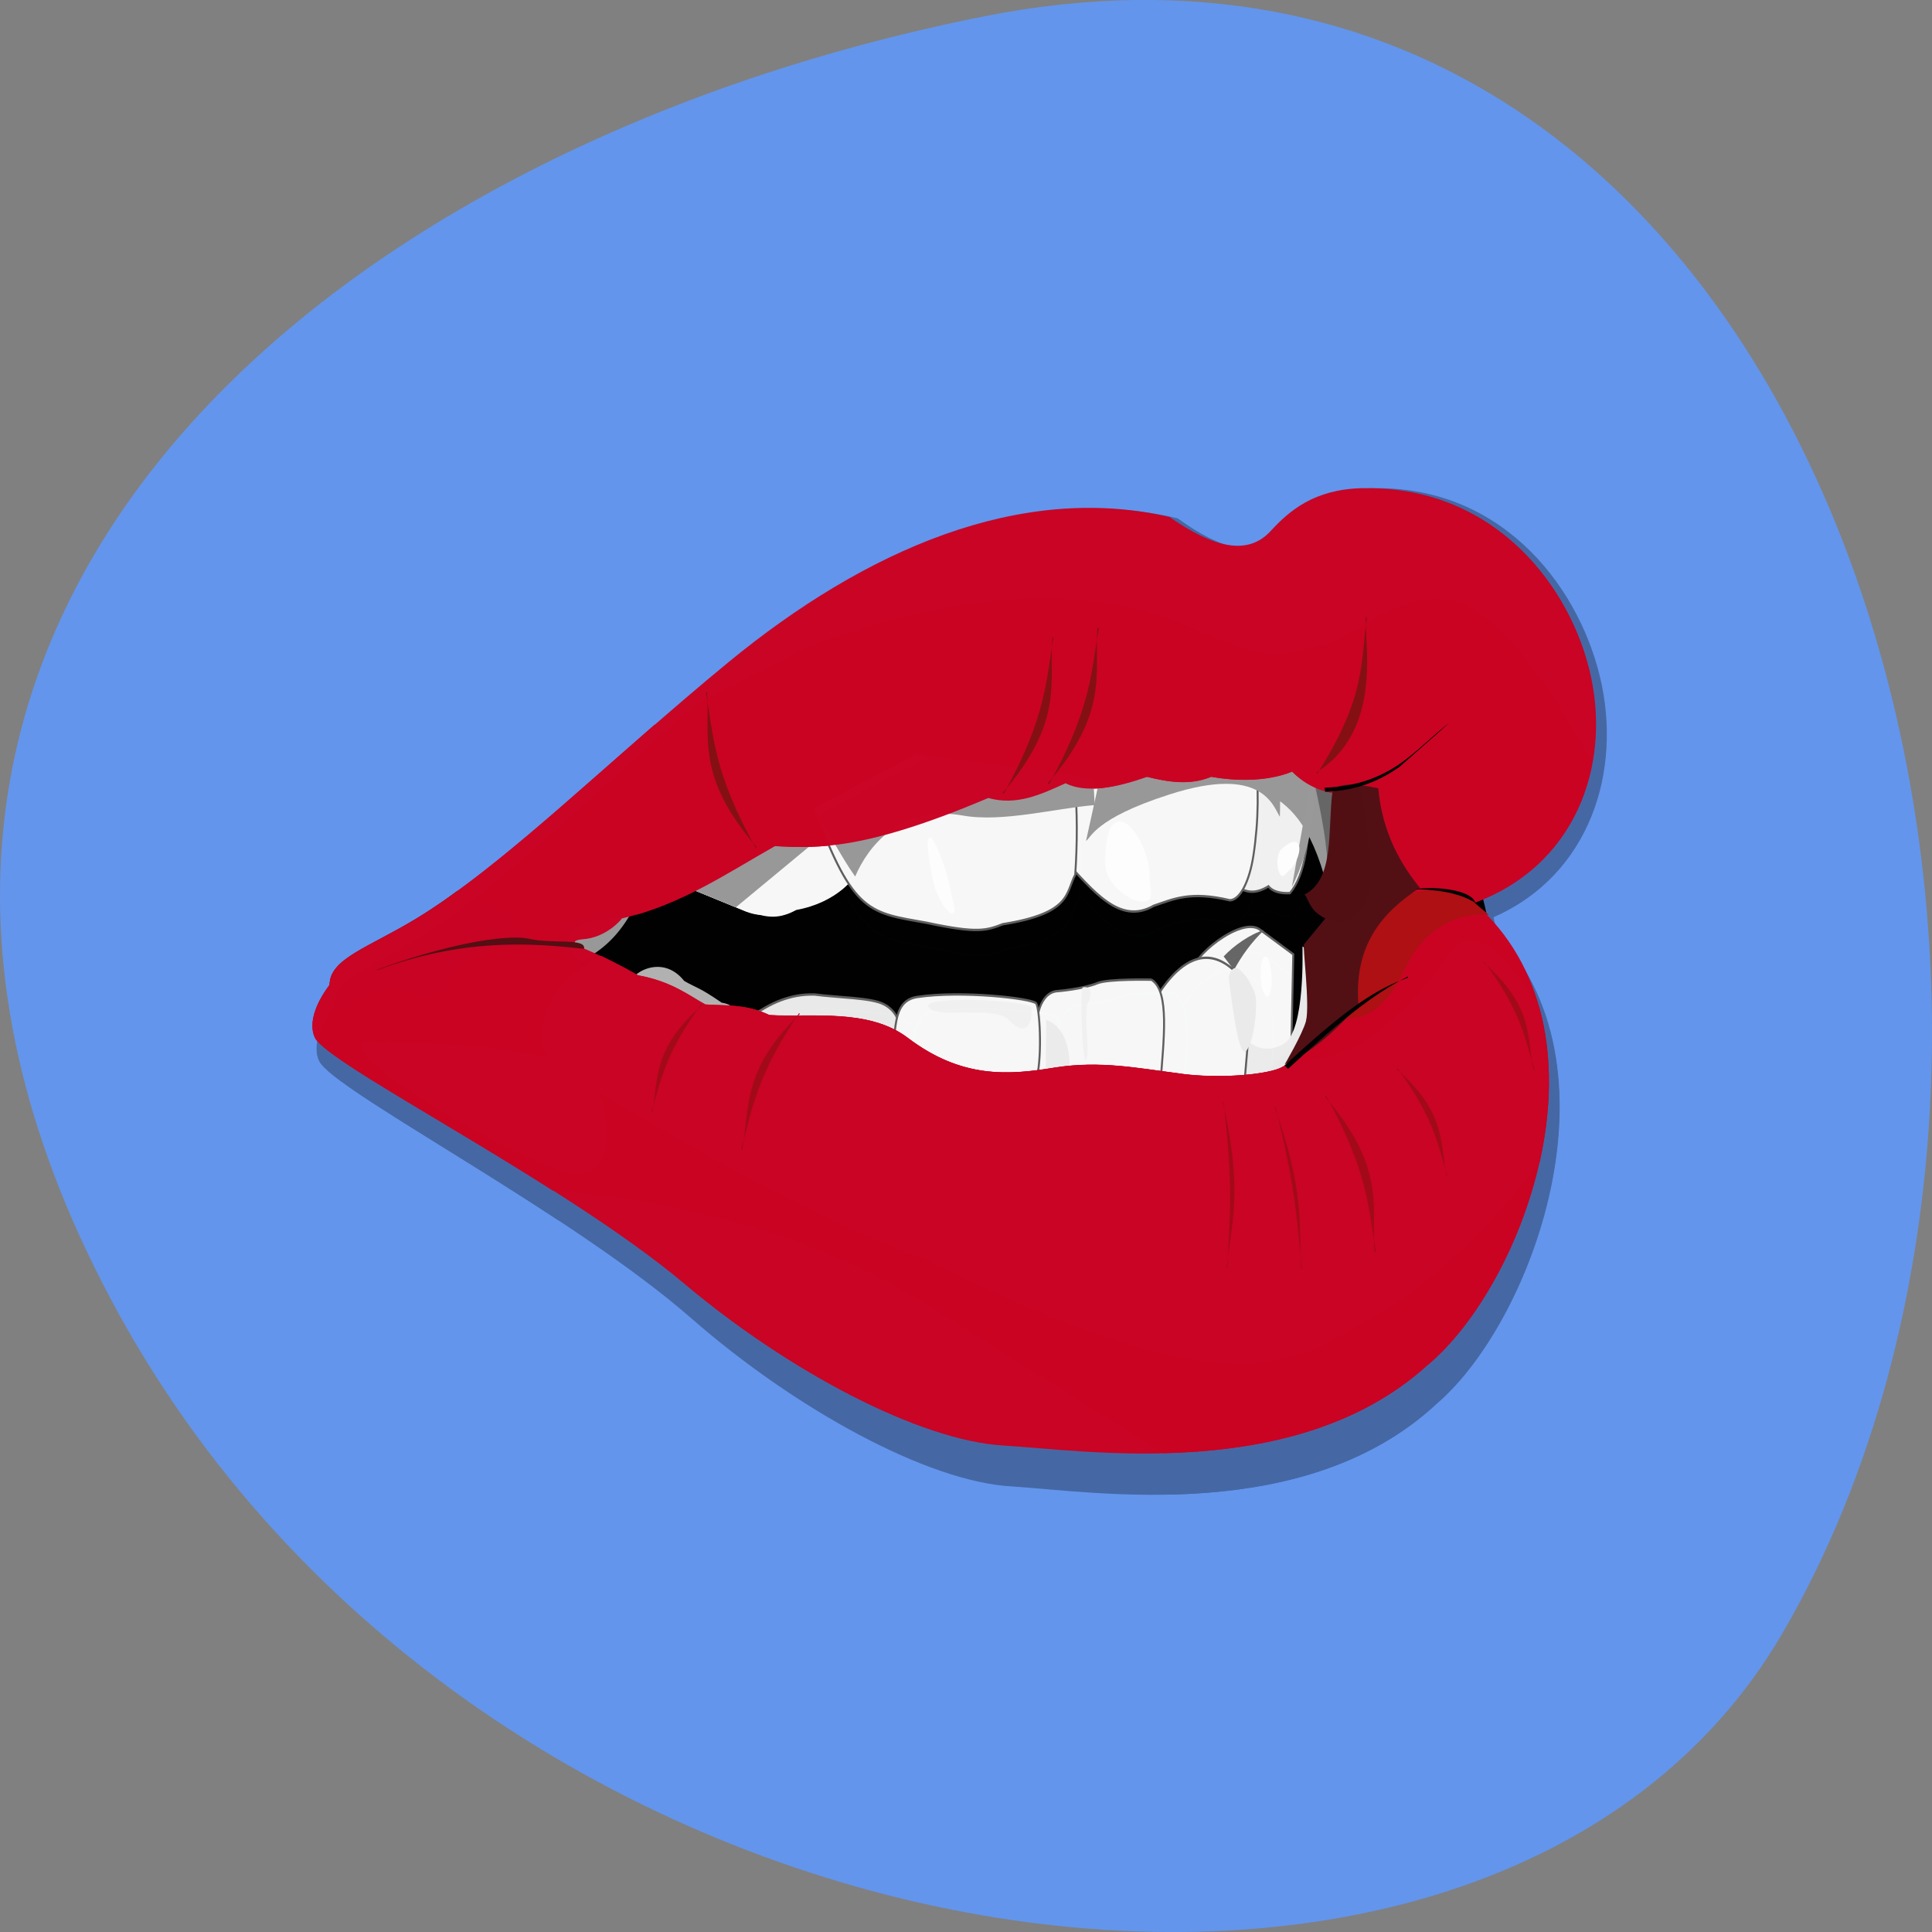 <svg xmlns="http://www.w3.org/2000/svg" xmlns:xlink="http://www.w3.org/1999/xlink" viewBox="0 0 22 22"><rect x="0" y="0" width="22" height="22" fill="#808080" stroke="none"/><defs><g id="3" clip-path="url(#2)"><path d="m 17.09 11.1 c 0 2.074 -2.453 3.762 -5.477 3.762 c -3.02 0 -5.477 -1.688 -5.477 -3.762 c 0 -2.074 2.453 -3.758 5.477 -3.758 c 3.02 0 5.477 1.684 5.477 3.758"/><path d="m 707.23 345.68 c -3.548 -7.254 35.735 -35.03 50.43 -26.12 l 25.09 15.752 l -1.521 60.31 l -34.975 25.701 l -39.03 -14.301" transform="matrix(0.015 0 0 0.019 3.03 4.802)" fill-rule="evenodd" stroke="#5f5f5f" stroke-width="1.453"/><path d="m 14.934 11 c -0.004 -0.008 0.039 1.012 -0.223 1.156 c -0.281 0.16 -0.438 -0.082 -0.438 -0.082 l -0.137 0.406 c 0.016 0.039 0.035 0.074 0.051 0.105 l 0.344 0.152 l 0.539 -0.484 l 0.023 -1.137 l -0.152 -0.117" fill-rule="evenodd" fill-opacity="0.992"/><path d="m 14.496 10.809 c -0.16 0.043 -0.352 0.184 -0.465 0.309 l 0.117 0.164 c 0.086 -0.164 0.195 -0.324 0.348 -0.473" fill-rule="evenodd"/><path d="m 218.41 146.34 c 0.604 -0.927 9.593 -18.408 20.772 -8.71 c 4 3.398 2.266 13.467 1.737 19.273 l -23.34 8.216" transform="matrix(0.052 0 0 0.063 1.928 2.566)" fill-rule="evenodd" stroke="#5f5f5f" stroke-width="0.433"/><path d="m 220 138.81 c 4.154 2.1 2.795 11.243 2.039 19.644 l -27.419 -0.124 l 0.151 -11.304 c -0.604 -0.247 0.151 -5.992 4.457 -6.05 c 0 0 5.59 -0.432 8.762 -1.544 c 2.493 -0.803 12.01 -0.618 12.01 -0.618" transform="matrix(0.052 0 0 0.063 1.928 2.566)" fill-rule="evenodd" stroke="#5f5f5f" stroke-width="0.433"/><path d="m 130.86 145.54 c 4 -2.224 8.309 -4.077 13.974 -3.953 c 5.136 0.556 12.614 0.618 15.485 1.791 c 4.834 2.039 3.852 7.413 3.928 7.475" transform="matrix(0.052 0 0 0.063 1.928 2.566)" fill-rule="evenodd" stroke="#5f5f5f" fill-opacity="0.992" stroke-width="0.433"/><path d="m 12 11.875 l -0.008 0.703 h 0.254 c 0.016 -0.055 0.027 -0.121 0.02 -0.203 c -0.012 -0.332 -0.145 -0.457 -0.266 -0.5" fill-rule="evenodd" fill-opacity="0.992"/><path d="m 161.76 153.39 c 1.662 -4.077 -0.151 -10.625 6.118 -11.366 c 9.82 -1.235 25.23 0.247 26.362 1.112 c 0.831 0.618 1.511 9.513 0.227 13.899 c -12.01 1.668 -22.06 -1.73 -32.707 -3.645" transform="matrix(0.052 0 0 0.063 1.928 2.566)" fill-rule="evenodd" stroke="#5f5f5f" stroke-width="0.433"/><path d="m 7.711 10.223 l 0.852 0.363 c 0.211 0.051 0.336 0.117 0.578 -0.016 c 0.469 -0.09 0.688 -0.391 0.715 -0.488 c -0.141 -0.246 0.234 -0.332 0.211 -0.617 c -0.984 -0.316 -1.758 0.273 -2.355 0.758" fill-rule="evenodd"/><path d="m 9.25 9.535 c -0.621 0.008 -1.09 0.324 -1.539 0.688 l 0.852 0.363 c 0.309 0.129 0.457 -0.086 0.543 -0.223 c 0.027 0.047 0.055 0.082 0.082 0.105 c 0.059 -0.133 0.133 -0.277 0.23 -0.352 c 0.121 -0.086 0.309 -0.191 0.449 -0.262 c 0.031 -0.109 0.168 -0.234 0.168 -0.234 c -0.246 -0.078 -0.578 -0.086 -0.785 -0.086" fill-rule="evenodd"/><path d="m 9.25 9.535 c -0.621 0.008 -1.09 0.324 -1.539 0.688 l 0.738 0.313 l 0.941 -0.813 l -0.008 -0.184 c -0.047 0 -0.09 -0.004 -0.133 -0.004" fill-rule="evenodd"/><path d="m 735.11 288.06 c 9.884 9.741 19.515 8.912 28.892 4.145 c 3.548 3.731 9.377 4.56 16.22 4.353 c 11.405 -11.607 15.713 -34.2 13.939 -65.91 l -25.09 -19.276 l -25.344 2.902" transform="matrix(0.015 0 0 0.019 3.03 4.802)" fill-rule="evenodd" stroke="#5f5f5f" stroke-width="1.453"/><path d="m 14.883 8.785 l -0.391 0.051 l -0.031 0.309 c 0.262 0.137 0.52 0.305 0.719 1.012 c 0.082 -0.238 0.109 -0.578 0.09 -1.01" fill-rule="evenodd"/><path d="m 15.04 8.934 c 0.078 0.367 0.156 0.73 0.176 1.078 c 0.051 -0.227 0.066 -0.516 0.051 -0.863" fill-rule="evenodd"/><path d="m 14.809 10.293 c 0.238 -0.48 0.277 -0.977 0.254 -1.473"/><path d="m 624.87 211.37 l -16.474 63.63 c 22.556 19.69 42.578 41.867 68.43 29.432 c 14.699 -4.145 27.625 -9.534 57.784 -3.316 c 8.11 -0.415 14.953 -13.06 17.741 -28.19 c 4.055 -22.18 4.308 -45.18 1.014 -64.25" transform="matrix(0.015 0 0 0.019 3.03 4.802)" fill-rule="evenodd" stroke="#5f5f5f" stroke-width="1.453"/><path d="m 14.641 8.734 l -1.98 0.051 l -0.203 0.961 c 0.051 -0.02 0.082 -0.262 0.953 -0.551 c 1.07 -0.359 1.191 0.148 1.262 0.266 c 0.012 -0.254 0 -0.504 -0.031 -0.727" fill-rule="evenodd"/><path d="m 15.676 5.559 c -0.023 0 -0.047 0 -0.07 0 c -0.539 0.016 -0.82 0.262 -1.035 0.508 c -0.266 0.297 -0.652 0.203 -1.16 -0.164 c -1.707 -0.414 -3.484 0.391 -5.04 1.723 c -1.363 1.16 -2.559 2.406 -3.582 3.051 c -0.547 0.344 -0.98 0.473 -0.984 0.785 c -0.313 0.43 -0.164 0.637 -0.148 0.652 c 0.293 0.383 2.867 1.719 4.215 2.898 c 1.184 1.035 2.688 1.859 3.645 1.914 c 0.945 0.059 3.352 0.453 4.848 -0.945 c 1.117 -0.961 2.203 -3.98 0.543 -5.496 c 1.133 -0.434 1.555 -1.598 1.332 -2.684 c -0.219 -1.066 -1.09 -2.246 -2.559 -2.242 m -0.859 3.363 c 0.223 0.23 0.453 0.27 0.688 0.285 c 0.141 0.387 0.246 0.723 0.246 1.055 c -0.004 0.41 -0.246 0.43 -0.371 0.457 c 0.477 0.199 -0.055 -0.172 -0.375 0.516 c 0.035 0.629 -0.035 1.125 -0.375 1.23 c -0.25 0.078 -0.762 0.098 -1.133 0.039 c -0.441 -0.059 -0.875 -0.152 -1.398 -0.063 c -0.523 0.09 -1.063 0.129 -1.68 -0.355 c -0.449 -0.352 -1.105 -0.242 -1.582 -0.27 c -0.277 -0.141 -0.555 -0.113 -0.738 -0.125 c -0.191 -0.109 -0.383 -0.273 -0.766 -0.352 c -0.223 -0.125 -0.453 -0.25 -0.711 -0.355 c -0.012 -0.027 -0.035 -0.059 0.074 -0.07 c 0.281 -0.016 0.457 -0.246 0.457 -0.246 c 0.668 -0.164 1.187 -0.535 1.742 -0.859 c 0.512 0.027 1.047 0.043 2.449 -0.57 c 0.32 0.094 0.602 -0.039 0.879 -0.176 c 0.238 0.121 0.57 0.051 0.934 -0.078 c 0.25 0.066 0.496 0.102 0.734 0 c 0.598 0.109 0.926 -0.066 0.926 -0.063" fill-rule="evenodd"/><path d="m 103.44 138.93 c -0.982 -1.544 7.1 -6.363 12.765 -0.556 c 2.568 1.174 3.324 1.174 8.158 3.892 c 2.795 0.371 3.777 1.977 5.212 3.212 l -9.668 3.336" transform="matrix(0.052 0 0 0.063 1.928 2.566)" fill-rule="evenodd" stroke="#000" stroke-width="1.641"/><path d="m 5.262 10.344 c -0.16 0.121 -0.32 0.234 -0.477 0.332 c -0.547 0.344 -0.98 0.473 -0.984 0.781 c -0.066 0.094 -0.113 0.176 -0.141 0.25 l 0.18 0.109 c 0.543 -0.52 0.824 -0.25 1.188 -0.223 c 0.227 -0.293 0.395 -0.621 1.074 -0.66 c -0.207 -0.316 -0.496 -0.5 -0.84 -0.59" fill-rule="evenodd"/><path d="m 419.33 242.67 c 29.399 67.57 42.32 66.32 85.41 72.75 c 38.523 6.84 45.37 4.56 57.28 0.622 c 52.21 -6.632 47.647 -19.483 55.25 -31.09 c 1.521 -18.861 1.774 -39.588 -0.507 -62.18 l -121.14 -13.887" transform="matrix(0.015 0 0 0.019 3.03 4.802)" fill-rule="evenodd" stroke="#5f5f5f" stroke-width="1.453"/><path d="m 10.668 8.738 l -1.297 0.715 c 0.168 0.227 0.273 0.473 0.445 0.715 c 0.141 -0.344 0.508 -0.855 1.227 -0.723 c 0.445 0.086 1.07 -0.086 1.496 -0.125 l 0.016 0.008 c -0.004 -0.109 -0.008 -0.219 -0.02 -0.328" fill-rule="evenodd"/><path d="m 92.57 136.15 c 4.154 -1.977 8.233 -4.139 12.01 -9.76 c -6.949 0.309 -22.13 1.297 -12.01 9.76" transform="matrix(0.052 0 0 0.063 1.928 2.566)" fill-rule="evenodd" stroke="#000" stroke-linejoin="round" stroke-linecap="round" stroke-width="1.094"/><path d="m 11.91 6.871 c -0.68 0.008 -1.543 0.152 -2.617 0.566 l -1.777 0.938 c -1.016 0.918 -1.926 1.793 -2.73 2.301 c -0.547 0.34 -0.98 0.473 -0.984 0.781 c -0.313 0.434 -0.164 0.637 -0.148 0.656 c 0.199 0.262 1.484 0.98 2.707 1.785 c 1.621 0.141 3.07 0.57 4.363 1.414 l 2.617 1.707 c 1.01 -0.027 2.16 -0.238 3.02 -1.039 c 1.117 -0.961 2.203 -3.98 0.539 -5.496 c 0.785 -0.301 1.227 -0.945 1.355 -1.668 c -0.66 -1.227 -1.156 -1.785 -1.547 -1.91 c -0.672 -0.172 -1.168 0.43 -1.492 0.508 c -0.336 0.078 -0.641 0.215 -1.137 -0.027 c -0.148 0.02 -0.781 -0.535 -2.168 -0.516 m 2.906 2.051 c 0.219 0.23 0.453 0.27 0.688 0.285 c 0.141 0.387 0.246 0.723 0.246 1.055 c -0.004 0.406 -0.246 0.43 -0.371 0.457 c 0 0.426 -0.039 0.188 -0.375 0.516 c 0.031 0.629 -0.035 1.125 -0.375 1.23 c -0.25 0.078 -0.762 0.098 -1.133 0.039 c -0.441 -0.059 -0.875 -0.152 -1.398 -0.063 c -0.527 0.09 -1.063 0.129 -1.68 -0.355 c -0.449 -0.352 -1.109 -0.242 -1.582 -0.27 c -0.277 -0.141 -0.555 -0.113 -0.738 -0.125 c -0.191 -0.109 -0.383 -0.273 -0.766 -0.352 c -0.223 -0.125 -0.453 -0.25 -0.715 -0.355 c -0.008 -0.027 -0.031 -0.059 0.078 -0.07 c 0.281 -0.016 0.457 -0.246 0.457 -0.246 c 0.668 -0.164 1.187 -0.535 1.742 -0.859 c 0.512 0.027 1.047 0.043 2.449 -0.57 c 0.32 0.094 0.598 -0.039 0.879 -0.18 c 0.238 0.125 0.57 0.055 0.934 -0.074 c 0.25 0.066 0.496 0.102 0.734 0 c 0.598 0.109 0.926 -0.066 0.926 -0.063" fill-rule="evenodd" fill-opacity="0.992"/><path d="m 16.852 10.93 c -0.18 0 -0.277 0.242 -0.539 0.559 c -0.648 0.793 -1.176 0.898 -1.488 0.844 c -0.051 0.063 -0.117 0.109 -0.195 0.133 c -0.25 0.078 -0.762 0.098 -1.133 0.039 c -0.441 -0.059 -0.875 -0.152 -1.398 -0.063 c -0.527 0.09 -1.063 0.129 -1.68 -0.355 c -0.449 -0.352 -1.109 -0.242 -1.582 -0.27 c -0.277 -0.141 -0.555 -0.113 -0.738 -0.125 c -0.191 -0.109 -0.383 -0.273 -0.766 -0.352 c -0.137 -0.078 -0.273 -0.152 -0.422 -0.223 c -0.637 0.277 -0.918 1.07 -0.453 1.359 c 1.395 0.867 2.789 1.719 4.184 2.254 c 3.625 1.891 4.262 1.168 5.113 0.656 c 0.68 -0.406 1.309 -1.023 1.891 -1.824 c 0.137 -0.613 0.156 -1.254 0 -1.84 c -0.266 -0.438 -0.531 -0.789 -0.793 -0.793" fill-rule="evenodd"/><path d="m 14.977 11.867 c 0.344 -0.074 0.754 0.23 1.121 -0.582 c 0.344 -0.762 0.969 -0.656 0.969 -0.656 l -0.18 -0.16 c -0.941 -0.52 -1.438 0.578 -1.91 1.398" fill-rule="evenodd"/><path d="m 15.195 10.672 l -0.242 0.305 c -0.016 0.016 0.07 0.723 0.023 0.914 c -0.039 0.148 -0.242 0.512 -0.242 0.512 c 0.313 -0.137 0.605 -0.434 0.844 -0.699 c -0.055 -0.719 0.27 -1.105 0.699 -1.398 c -0.289 -0.367 -0.438 -0.762 -0.473 -1.18 c -0.207 -0.047 -0.391 -0.07 -0.5 0" fill-rule="evenodd"/><path d="m 14.953 10.387 c 0.027 0 0.047 0.125 0.133 0.207 c 0.262 0.242 0.547 0.051 0.602 -0.199 c 0.051 -0.25 -0.039 -1.289 -0.141 -1.316 c -0.102 -0.023 -0.27 0.09 -0.27 0.09 c -0.055 0.461 0.027 1.039 -0.324 1.219" fill-rule="evenodd" fill-opacity="0.992"/><path d="m 4.188 12.137 c 0 0 2.465 -0.051 2.672 0.531 c 0.207 0.582 0.125 0.996 -0.188 1.039 c -0.414 0.055 -2.82 -1.426 -2.484 -1.57" fill-rule="evenodd"/><path d="m 10.668 11.742 c -0.215 -0.168 1.121 -0.109 1.164 -0.016 c 0 0 0.023 0.227 -0.094 0.246 c -0.078 0.016 -0.184 -0.117 -0.184 -0.117 c -0.207 -0.137 -0.75 -0.008 -0.887 -0.113" fill-rule="evenodd"/><path d="m 12.465 12.328 c -0.051 0.164 -0.078 -0.805 -0.047 -0.836 c 0 0 0.078 -0.031 0.09 0.055 c 0.008 0.051 -0.035 0.137 -0.035 0.137 c -0.039 0.156 0.023 0.543 -0.008 0.645" fill-rule="evenodd"/><path d="m 14.09 11.363 c 0 0 0.098 0.965 0.191 0.887 c 0.094 -0.082 0.152 -0.574 0.102 -0.707 c -0.051 -0.137 -0.227 -0.449 -0.293 -0.18" fill-rule="evenodd"/><path d="m 14.582 11.359 c 0.004 0.129 -0.02 0.234 -0.055 0.234 c -0.035 0 -0.066 -0.105 -0.07 -0.234 c -0.008 -0.133 0.016 -0.238 0.051 -0.238 c 0.035 0 0.066 0.105 0.074 0.238"/><path d="m 6.09 10.91 c -0.285 -0.066 -1.016 0.086 -1.746 0.367 v 0.008 c 0.977 -0.379 1.742 -0.328 2.371 -0.258 c 0.023 -0.129 -0.336 -0.055 -0.625 -0.117" fill-rule="evenodd" fill-opacity="0.992"/><path d="m 16.14 11.355 c -0.41 0.215 -0.77 0.523 -1.371 1.094 l -0.039 -0.039 c 0.602 -0.57 0.965 -0.883 1.41 -1.043" fill-rule="evenodd"/><path d="m 16.617 8.34 c -0.203 0.16 -0.371 0.352 -0.586 0.5 c -0.211 0.148 -0.469 0.266 -0.848 0.277 l 0.008 0.047 c 0.383 -0.012 0.637 -0.145 0.852 -0.297" fill-rule="evenodd"/><path d="m 15.199 12.777 l -0.012 0.008 c 0.707 0.852 0.531 1.316 0.566 1.844 h 0.016 c -0.086 -0.516 -0.086 -0.949 -0.57 -1.852" fill-rule="evenodd"/><path d="m 14.02 12.844 l -0.008 0.004 c 0.246 1.07 0.098 1.449 0.051 1.969 l 0.008 0.004 c 0.02 -0.527 0.078 -0.938 -0.051 -1.977" fill-rule="evenodd"/><path d="m 14.621 12.902 l -0.004 0.008 c 0.344 0.992 0.273 1.398 0.301 1.918 h 0.008 c -0.051 -0.52 -0.063 -0.938 -0.305 -1.926" fill-rule="evenodd"/><path d="m 16.02 12.449 l -0.008 0.012 c 0.574 0.52 0.496 0.887 0.57 1.27 l 0.008 -0.004 c -0.109 -0.367 -0.148 -0.684 -0.57 -1.277" fill-rule="evenodd"/><path d="m 17.02 11.184 l -0.008 0.012 c 0.574 0.52 0.492 0.887 0.566 1.27 l 0.012 -0.004 c -0.109 -0.367 -0.148 -0.684 -0.57 -1.277" fill-rule="evenodd"/><path d="m 8.05 11.691 l 0.012 0.008 c -0.578 0.523 -0.496 0.887 -0.57 1.27 l -0.012 -0.004 c 0.113 -0.363 0.152 -0.684 0.57 -1.273" fill-rule="evenodd"/><path d="m 9.168 11.793 l 0.012 0.012 c -0.668 0.66 -0.574 1.121 -0.66 1.609 l -0.012 -0.008 c 0.125 -0.461 0.172 -0.863 0.66 -1.613" fill-rule="evenodd"/><path d="m 15.11 8.945 l -0.012 -0.008 c 0.773 -0.504 0.547 -1.559 0.566 -1.844 h 0.016 c -0.078 0.516 0.004 0.922 -0.57 1.852" fill-rule="evenodd"/><path d="m 11.516 9.188 l -0.016 -0.012 c 0.711 -0.848 0.535 -1.313 0.57 -1.844 l 0.016 0.004 c -0.09 0.516 -0.09 0.949 -0.57 1.852" fill-rule="evenodd"/><path d="m 12.03 9.07 l -0.012 -0.012 c 0.707 -0.852 0.531 -1.313 0.566 -1.844 l 0.016 0.004 c -0.086 0.516 -0.086 0.949 -0.57 1.852" fill-rule="evenodd"/><path d="m 8.676 9.832 l 0.012 -0.008 c -0.707 -0.852 -0.531 -1.316 -0.566 -1.848 l -0.016 0.004 c 0.09 0.516 0.09 0.949 0.57 1.852" fill-rule="evenodd"/><path d="m 13.184 10.133 c 0 0.223 0.07 0.34 -0.082 0.34 c -0.152 0 -0.422 -0.223 -0.422 -0.445 c 0 -0.223 0.02 -0.512 0.172 -0.512 c 0.148 0 0.332 0.395 0.332 0.617"/><path d="m 10.891 10.273 c 0.043 0.219 0.09 0.324 0.039 0.34 c -0.047 0.016 -0.18 -0.176 -0.223 -0.395 c -0.043 -0.215 -0.09 -0.496 -0.043 -0.512 c 0.051 -0.012 0.188 0.352 0.227 0.566"/><path d="m 14.793 10.09 c -0.063 0.059 -0.078 0.117 -0.117 0.051 c -0.039 -0.066 -0.043 -0.238 0.02 -0.297 c 0.066 -0.055 0.152 -0.121 0.191 -0.055 c 0.039 0.066 -0.027 0.246 -0.094 0.301"/><path d="m 16.242 10.316 v 0.008 c 0.34 0.012 0.52 0.066 0.672 0.16 c -0.047 -0.156 -0.438 -0.199 -0.672 -0.168" fill-rule="evenodd"/></g><g id="6" clip-path="url(#5)"><path d="m 16.973 10.875 c 0 1.988 -2.441 3.605 -5.449 3.605 c -3.01 0 -5.449 -1.617 -5.449 -3.605 c 0 -1.992 2.441 -3.605 5.449 -3.605 c 3.01 0 5.449 1.613 5.449 3.605"/><path d="m 707.15 345.8 c -3.565 -7.349 35.908 -35.23 50.42 -26.15 l 25.21 15.563 l -1.528 60.31 l -35.14 25.722 l -38.964 -14.266" transform="matrix(0.015 0 0 0.018 2.985 4.833)" fill="#f9f9f9" fill-rule="evenodd" stroke="#5f5f5f" stroke-width="1.487"/><path d="m 14.832 10.777 c -0.004 -0.004 0.039 0.973 -0.219 1.113 c -0.281 0.152 -0.438 -0.078 -0.438 -0.078 l -0.137 0.387 c 0.016 0.039 0.035 0.07 0.051 0.102 l 0.34 0.145 l 0.539 -0.465 l 0.023 -1.09 l -0.152 -0.109" fill="#ececec" fill-rule="evenodd" fill-opacity="0.992"/><path d="m 14.395 10.59 c -0.16 0.047 -0.348 0.18 -0.461 0.301 l 0.117 0.156 c 0.086 -0.16 0.195 -0.313 0.344 -0.457" fill="#666" fill-rule="evenodd"/><path d="m 218.47 146.34 c 0.531 -0.902 9.488 -18.425 20.721 -8.697 c 3.947 3.414 2.277 13.464 1.746 19.262 l -23.377 8.246" transform="matrix(0.051 0 0 0.061 1.889 2.689)" fill="#f9f9f9" fill-rule="evenodd" stroke="#5f5f5f" stroke-width="0.443"/><path d="m 220.06 138.8 c 4.099 2.126 2.732 11.209 1.973 19.649 l -27.476 -0.129 l 0.152 -11.274 c -0.531 -0.258 0.228 -5.991 4.478 -6.12 c 0 0 5.617 -0.387 8.804 -1.482 c 2.429 -0.837 12.07 -0.644 12.07 -0.644" transform="matrix(0.051 0 0 0.061 1.889 2.689)" fill="#f9f9f9" fill-rule="evenodd" stroke="#5f5f5f" stroke-width="0.443"/><path d="m 130.88 145.56 c 3.947 -2.255 8.273 -4.123 13.966 -3.994 c 5.161 0.58 12.599 0.58 15.408 1.804 c 4.858 1.997 3.947 7.409 3.947 7.473" transform="matrix(0.051 0 0 0.061 1.889 2.689)" fill="#ececec" fill-rule="evenodd" stroke="#5f5f5f" fill-opacity="0.992" stroke-width="0.443"/><path d="m 11.914 11.613 l -0.008 0.676 h 0.25 c 0.02 -0.051 0.027 -0.113 0.023 -0.195 c -0.016 -0.316 -0.148 -0.438 -0.266 -0.48" fill="#ececec" fill-rule="evenodd" fill-opacity="0.992"/><path d="m 161.77 153.42 c 1.67 -4.123 -0.152 -10.694 6.072 -11.403 c 9.867 -1.224 25.27 0.258 26.413 1.16 c 0.835 0.58 1.442 9.47 0.228 13.851 c -11.992 1.675 -22.09 -1.739 -32.713 -3.608" transform="matrix(0.051 0 0 0.061 1.889 2.689)" fill="#f9f9f9" fill-rule="evenodd" stroke="#5f5f5f" stroke-width="0.443"/><path d="m 7.645 10.03 l 0.848 0.348 c 0.207 0.051 0.336 0.113 0.574 -0.016 c 0.469 -0.086 0.684 -0.375 0.715 -0.469 c -0.141 -0.234 0.23 -0.316 0.207 -0.59 c -0.98 -0.301 -1.75 0.262 -2.344 0.727" fill="#f9f9f9" fill-rule="evenodd"/><path d="m 9.176 9.375 c -0.617 0.004 -1.086 0.309 -1.531 0.656 l 0.848 0.348 c 0.309 0.125 0.453 -0.082 0.539 -0.215 c 0.027 0.047 0.055 0.082 0.086 0.105 c 0.055 -0.129 0.129 -0.27 0.227 -0.34 c 0.121 -0.082 0.309 -0.184 0.445 -0.25 c 0.035 -0.105 0.168 -0.227 0.168 -0.227 c -0.242 -0.074 -0.574 -0.082 -0.781 -0.078" fill="#f9f9f9" fill-rule="evenodd"/><path d="m 9.176 9.375 c -0.617 0.004 -1.086 0.309 -1.531 0.656 l 0.734 0.301 l 0.938 -0.777 l -0.012 -0.176 c -0.043 -0.004 -0.086 -0.008 -0.129 -0.004" fill="#999" fill-rule="evenodd"/><path d="m 735.17 288.09 c 9.932 9.727 19.609 8.862 28.777 4.107 c 3.565 3.675 9.677 4.539 16.298 4.323 c 11.46 -11.456 15.789 -34.15 14.01 -65.926 l -25.21 -19.237 l -25.466 2.81" transform="matrix(0.015 0 0 0.018 2.985 4.833)" fill="#f2f2f2" fill-rule="evenodd" stroke="#5f5f5f" stroke-width="1.487"/><path d="m 14.781 8.652 l -0.391 0.051 l -0.027 0.293 c 0.258 0.133 0.516 0.297 0.715 0.973 c 0.082 -0.23 0.109 -0.559 0.09 -0.969" fill="#999" fill-rule="evenodd"/><path d="m 14.941 8.793 c 0.078 0.352 0.156 0.703 0.176 1.035 c 0.051 -0.215 0.066 -0.492 0.051 -0.828" fill="#666" fill-rule="evenodd"/><path d="m 14.711 10.1 c 0.234 -0.461 0.273 -0.934 0.25 -1.414" fill="#9a9a9a"/><path d="m 624.9 211.35 l -16.553 63.55 c 22.41 19.886 42.529 42.15 68.5 29.613 c 14.771 -4.107 27.504 -9.511 57.809 -3.458 c 8.149 -0.216 15.03 -12.969 17.826 -28.1 c 4.075 -22.05 4.329 -45.18 1.019 -64.2" transform="matrix(0.015 0 0 0.018 2.985 4.833)" fill="#f9f9f9" fill-rule="evenodd" stroke="#5f5f5f" stroke-width="1.487"/><path d="m 14.543 8.605 l -1.973 0.047 l -0.203 0.922 c 0.051 -0.02 0.082 -0.25 0.949 -0.527 c 1.066 -0.344 1.184 0.141 1.258 0.254 c 0.008 -0.246 0 -0.484 -0.031 -0.695" fill="#999" fill-rule="evenodd"/><path d="m 15.57 5.559 c -0.023 0 -0.047 0 -0.07 0 c -0.535 0.016 -0.816 0.254 -1.031 0.488 c -0.262 0.285 -0.648 0.191 -1.152 -0.16 c -1.699 -0.395 -3.465 0.375 -5.02 1.652 c -1.355 1.113 -2.547 2.309 -3.563 2.926 c -0.543 0.328 -0.98 0.457 -0.98 0.75 c -0.309 0.414 -0.164 0.613 -0.148 0.629 c 0.289 0.367 2.852 1.648 4.195 2.781 c 1.18 0.992 2.672 1.781 3.629 1.836 c 0.938 0.055 3.332 0.434 4.82 -0.91 c 1.113 -0.918 2.191 -3.816 0.539 -5.27 c 1.133 -0.414 1.551 -1.531 1.328 -2.574 c -0.219 -1.023 -1.086 -2.152 -2.547 -2.148 m -0.855 3.227 c 0.219 0.219 0.453 0.258 0.688 0.27 c 0.137 0.375 0.242 0.695 0.242 1.016 c -0.004 0.391 -0.246 0.41 -0.371 0.438 c 0.477 0.188 -0.051 -0.168 -0.371 0.492 c 0.031 0.605 -0.035 1.078 -0.375 1.18 c -0.246 0.074 -0.754 0.098 -1.125 0.039 c -0.441 -0.055 -0.871 -0.145 -1.391 -0.063 c -0.523 0.086 -1.059 0.129 -1.676 -0.34 c -0.441 -0.336 -1.098 -0.23 -1.574 -0.258 c -0.273 -0.133 -0.547 -0.105 -0.73 -0.121 c -0.191 -0.105 -0.383 -0.262 -0.766 -0.332 c -0.223 -0.125 -0.449 -0.242 -0.707 -0.344 c -0.012 -0.027 -0.035 -0.055 0.074 -0.066 c 0.281 -0.016 0.457 -0.238 0.453 -0.238 c 0.668 -0.156 1.188 -0.512 1.738 -0.824 c 0.508 0.027 1.039 0.043 2.434 -0.547 c 0.32 0.09 0.598 -0.039 0.879 -0.168 c 0.234 0.117 0.566 0.051 0.926 -0.074 c 0.25 0.063 0.496 0.098 0.73 0 c 0.598 0.105 0.922 -0.063 0.922 -0.059" fill="#ca0322" fill-rule="evenodd"/><path d="m 103.41 138.93 c -0.911 -1.546 7.135 -6.378 12.827 -0.58 c 2.581 1.224 3.34 1.16 8.121 3.93 c 2.808 0.387 3.795 1.933 5.237 3.221 l -9.639 3.286" transform="matrix(0.051 0 0 0.061 1.889 2.689)" fill="#b2b2b2" fill-rule="evenodd" stroke="#000" stroke-width="1.68"/><path d="m 5.207 10.145 c -0.16 0.121 -0.32 0.227 -0.473 0.32 c -0.543 0.328 -0.98 0.453 -0.98 0.75 c -0.066 0.09 -0.113 0.172 -0.141 0.238 l 0.18 0.109 c 0.539 -0.504 0.82 -0.242 1.18 -0.215 c 0.227 -0.281 0.395 -0.598 1.07 -0.637 c -0.207 -0.301 -0.492 -0.48 -0.836 -0.566" fill="#591211" fill-rule="evenodd"/><path d="m 419.13 242.69 c 29.541 67.44 42.529 66.14 85.57 72.63 c 38.709 6.917 45.33 4.755 57.55 0.865 c 52.21 -6.917 47.622 -19.67 55.01 -31.342 c 1.528 -18.805 1.783 -39.556 -0.509 -62.04 l -120.97 -13.834" transform="matrix(0.015 0 0 0.018 2.985 4.833)" fill="#f9f9f9" fill-rule="evenodd" stroke="#5f5f5f" stroke-width="1.487"/><path d="m 10.59 8.609 l -1.293 0.684 c 0.168 0.215 0.273 0.453 0.441 0.688 c 0.141 -0.332 0.508 -0.82 1.223 -0.695 c 0.445 0.082 1.063 -0.082 1.488 -0.117 l 0.016 0.004 c -0.004 -0.102 -0.008 -0.207 -0.02 -0.313" fill="#999" fill-rule="evenodd"/><path d="m 92.55 136.16 c 4.175 -1.997 8.197 -4.123 11.992 -9.792 c -6.907 0.387 -22.09 1.288 -11.992 9.792" transform="matrix(0.051 0 0 0.061 1.889 2.689)" fill="#999" fill-rule="evenodd" stroke="#000" stroke-linejoin="round" stroke-linecap="round" stroke-width="1.12"/><path d="m 11.82 6.816 c -0.676 0.008 -1.531 0.148 -2.602 0.543 l -1.77 0.898 c -1.01 0.879 -1.914 1.723 -2.715 2.207 c -0.543 0.328 -0.98 0.453 -0.98 0.75 c -0.309 0.414 -0.164 0.613 -0.152 0.629 c 0.203 0.254 1.48 0.941 2.695 1.715 c 1.613 0.129 3.059 0.543 4.344 1.352 l 2.605 1.637 c 1 -0.023 2.152 -0.227 3 -0.996 c 1.113 -0.918 2.191 -3.816 0.539 -5.27 c 0.777 -0.285 1.219 -0.902 1.348 -1.602 c -0.656 -1.176 -1.152 -1.707 -1.539 -1.828 c -0.668 -0.164 -1.164 0.41 -1.484 0.484 c -0.332 0.078 -0.641 0.211 -1.133 -0.023 c -0.148 0.016 -0.773 -0.512 -2.16 -0.496 m 2.895 1.969 c 0.219 0.219 0.453 0.258 0.684 0.27 c 0.141 0.375 0.246 0.695 0.246 1.016 c -0.004 0.391 -0.246 0.41 -0.371 0.438 c 0.004 0.41 -0.035 0.176 -0.371 0.492 c 0.031 0.602 -0.035 1.078 -0.375 1.18 c -0.246 0.074 -0.754 0.098 -1.125 0.039 c -0.441 -0.055 -0.871 -0.145 -1.391 -0.063 c -0.523 0.086 -1.059 0.129 -1.676 -0.34 c -0.445 -0.336 -1.102 -0.23 -1.574 -0.258 c -0.273 -0.133 -0.551 -0.105 -0.73 -0.121 c -0.191 -0.105 -0.383 -0.262 -0.766 -0.332 c -0.223 -0.125 -0.449 -0.242 -0.707 -0.344 c -0.012 -0.027 -0.035 -0.055 0.074 -0.066 c 0.281 -0.016 0.457 -0.238 0.453 -0.238 c 0.668 -0.156 1.184 -0.516 1.738 -0.824 c 0.508 0.027 1.039 0.043 2.434 -0.547 c 0.32 0.09 0.598 -0.039 0.879 -0.168 c 0.234 0.117 0.566 0.051 0.926 -0.074 c 0.25 0.063 0.496 0.098 0.73 0 c 0.598 0.105 0.922 -0.063 0.922 -0.059" fill="#ca0322" fill-rule="evenodd" fill-opacity="0.992"/><path d="m 16.738 10.711 c -0.176 0 -0.273 0.23 -0.531 0.535 c -0.648 0.758 -1.172 0.859 -1.484 0.805 c -0.051 0.063 -0.117 0.105 -0.195 0.129 c -0.246 0.074 -0.754 0.098 -1.125 0.039 c -0.441 -0.055 -0.871 -0.145 -1.391 -0.063 c -0.523 0.086 -1.059 0.129 -1.676 -0.34 c -0.445 -0.336 -1.102 -0.23 -1.574 -0.258 c -0.273 -0.133 -0.551 -0.105 -0.73 -0.121 c -0.191 -0.105 -0.383 -0.262 -0.766 -0.332 c -0.137 -0.078 -0.273 -0.148 -0.418 -0.219 c -0.633 0.27 -0.914 1.031 -0.449 1.305 c 1.387 0.832 2.773 1.648 4.16 2.16 c 3.609 1.813 4.242 1.121 5.09 0.633 c 0.68 -0.391 1.301 -0.984 1.883 -1.75 c 0.133 -0.586 0.152 -1.203 -0.004 -1.766 c -0.262 -0.418 -0.523 -0.758 -0.789 -0.758" fill="#ca0322" fill-rule="evenodd"/><path d="m 14.875 11.609 c 0.34 -0.074 0.75 0.219 1.113 -0.559 c 0.344 -0.734 0.965 -0.629 0.965 -0.633 l -0.176 -0.148 c -0.941 -0.504 -1.434 0.551 -1.902 1.34" fill="#af0f12" fill-rule="evenodd"/><path d="m 15.09 10.461 l -0.242 0.293 c -0.016 0.016 0.07 0.695 0.023 0.875 c -0.039 0.145 -0.242 0.492 -0.242 0.492 c 0.313 -0.133 0.605 -0.414 0.84 -0.672 c -0.055 -0.688 0.27 -1.059 0.699 -1.34 c -0.289 -0.352 -0.438 -0.73 -0.473 -1.133 c -0.207 -0.043 -0.391 -0.066 -0.496 0" fill="#520f12" fill-rule="evenodd"/><path d="m 14.852 10.188 c 0.027 0 0.047 0.121 0.133 0.199 c 0.262 0.23 0.547 0.051 0.598 -0.191 c 0.051 -0.238 -0.035 -1.234 -0.141 -1.262 c -0.102 -0.023 -0.27 0.086 -0.27 0.086 c -0.055 0.441 0.027 0.996 -0.32 1.168" fill="#520f12" fill-rule="evenodd" fill-opacity="0.992"/><path d="m 4.141 11.867 c 0 0 2.449 -0.051 2.656 0.508 c 0.207 0.559 0.121 0.953 -0.184 0.996 c -0.414 0.055 -2.809 -1.363 -2.473 -1.504" fill="#ca0322" fill-rule="evenodd"/><path d="m 10.59 11.488 c -0.215 -0.16 1.113 -0.105 1.156 -0.016 c 0 0 0.023 0.219 -0.094 0.238 c -0.074 0.012 -0.184 -0.117 -0.184 -0.117 c -0.203 -0.129 -0.746 -0.004 -0.879 -0.105" fill="#f2f2f2" fill-rule="evenodd"/><path d="m 12.375 12.05 c -0.051 0.156 -0.078 -0.77 -0.047 -0.805 c 0 0 0.078 -0.027 0.09 0.055 c 0.008 0.051 -0.035 0.133 -0.035 0.133 c -0.039 0.148 0.023 0.52 -0.008 0.617" fill="#f2f2f2" fill-rule="evenodd"/><path d="m 13.992 11.125 c 0 0 0.098 0.926 0.191 0.848 c 0.094 -0.078 0.152 -0.547 0.102 -0.676 c -0.051 -0.129 -0.227 -0.43 -0.293 -0.172" fill="#ececec" fill-rule="evenodd"/><path d="m 14.48 11.121 c 0.008 0.125 -0.016 0.227 -0.051 0.227 c -0.035 0 -0.066 -0.102 -0.074 -0.227 c -0.004 -0.129 0.02 -0.23 0.055 -0.23 c 0.035 0 0.066 0.102 0.07 0.23" fill="#fff"/><path d="m 6.03 10.691 c -0.285 -0.063 -1.01 0.082 -1.738 0.352 v 0.004 c 0.973 -0.359 1.734 -0.313 2.359 -0.242 c 0.023 -0.125 -0.332 -0.055 -0.621 -0.113" fill="#520f12" fill-rule="evenodd" fill-opacity="0.992"/><path d="m 16.03 11.12 c -0.406 0.207 -0.766 0.504 -1.363 1.051 l -0.039 -0.039 c 0.598 -0.547 0.965 -0.844 1.406 -1" fill-rule="evenodd"/><path d="m 16.508 8.227 c -0.203 0.156 -0.371 0.336 -0.582 0.48 c -0.211 0.141 -0.469 0.25 -0.844 0.262 l 0.008 0.047 c 0.379 -0.012 0.633 -0.137 0.844 -0.281" fill-rule="evenodd"/><path d="m 15.1 12.48 l -0.012 0.008 c 0.703 0.816 0.527 1.262 0.563 1.77 l 0.016 -0.004 c -0.086 -0.492 -0.086 -0.91 -0.566 -1.773" fill="#a40917" fill-rule="evenodd"/><path d="m 13.93 12.543 l -0.008 0.004 c 0.242 1.027 0.094 1.391 0.047 1.891 h 0.008 c 0.02 -0.504 0.078 -0.898 -0.047 -1.895" fill="#a40917" fill-rule="evenodd"/><path d="m 14.523 12.602 l -0.008 0.008 c 0.344 0.949 0.273 1.34 0.301 1.836 h 0.008 c -0.051 -0.496 -0.063 -0.898 -0.301 -1.844" fill="#a40917" fill-rule="evenodd"/><path d="m 15.914 12.168 l -0.008 0.008 c 0.57 0.5 0.492 0.852 0.566 1.219 l 0.008 -0.004 c -0.105 -0.352 -0.148 -0.656 -0.566 -1.223" fill="#a40917" fill-rule="evenodd"/><path d="m 16.902 10.953 l -0.008 0.008 c 0.574 0.5 0.492 0.852 0.566 1.219 l 0.012 -0.004 c -0.109 -0.352 -0.148 -0.656 -0.57 -1.223" fill="#a40917" fill-rule="evenodd"/><path d="m 7.984 11.438 l 0.008 0.012 c -0.57 0.496 -0.492 0.848 -0.566 1.215 l -0.008 -0.004 c 0.109 -0.352 0.148 -0.652 0.566 -1.223" fill="#a40917" fill-rule="evenodd"/><path d="m 9.1 11.535 l 0.008 0.012 c -0.664 0.633 -0.57 1.078 -0.656 1.543 l -0.012 -0.004 c 0.125 -0.445 0.172 -0.832 0.66 -1.551" fill="#a40917" fill-rule="evenodd"/><path d="m 15 8.809 l -0.012 -0.012 c 0.77 -0.48 0.543 -1.496 0.566 -1.77 l 0.012 0.004 c -0.078 0.492 0.004 0.883 -0.566 1.777" fill="#860f12" fill-rule="evenodd"/><path d="m 11.43 9.04 l -0.012 -0.012 c 0.703 -0.813 0.527 -1.258 0.566 -1.77 l 0.012 0.004 c -0.086 0.496 -0.086 0.91 -0.566 1.777" fill="#860f12" fill-rule="evenodd"/><path d="m 11.945 8.93 l -0.012 -0.012 c 0.703 -0.813 0.527 -1.258 0.563 -1.77 l 0.016 0.004 c -0.086 0.496 -0.086 0.91 -0.566 1.777" fill="#860f12" fill-rule="evenodd"/><path d="m 8.605 9.656 l 0.012 -0.008 c -0.707 -0.816 -0.527 -1.262 -0.566 -1.77 l -0.012 0.004 c 0.086 0.496 0.086 0.91 0.566 1.773" fill="#860f12" fill-rule="evenodd"/><path d="m 13.09 9.945 c 0 0.211 0.066 0.324 -0.082 0.324 c -0.152 0 -0.422 -0.215 -0.422 -0.426 c 0 -0.215 0.016 -0.488 0.168 -0.488 c 0.152 0 0.336 0.375 0.336 0.59" fill="#fff"/><path d="m 10.813 10.08 c 0.039 0.207 0.086 0.309 0.035 0.324 c -0.047 0.012 -0.18 -0.168 -0.223 -0.379 c -0.043 -0.207 -0.09 -0.477 -0.039 -0.488 c 0.047 -0.016 0.184 0.336 0.227 0.543" fill="#fff"/><path d="m 14.691 9.902 c -0.063 0.051 -0.078 0.109 -0.117 0.047 c -0.039 -0.063 -0.043 -0.23 0.023 -0.285 c 0.063 -0.055 0.152 -0.113 0.188 -0.051 c 0.039 0.063 -0.027 0.234 -0.094 0.289" fill="#fff"/><path d="m 16.13 10.121 v 0.004 c 0.34 0.012 0.52 0.066 0.672 0.156 c -0.047 -0.148 -0.438 -0.188 -0.672 -0.16" fill-rule="evenodd"/></g><clipPath id="2"><path d="M 0,0 H22 V22 H0 z"/></clipPath><clipPath id="5"><path d="M 0,0 H22 V22 H0 z"/></clipPath><filter id="0" filterUnits="objectBoundingBox" x="0" y="0" width="22" height="22"><feColorMatrix type="matrix" in="SourceGraphic" values="0 0 0 0 1 0 0 0 0 1 0 0 0 0 1 0 0 0 1 0"/></filter><mask id="4"><g filter="url(#0)"><path fill-opacity="0.988" d="M 0,0 H22 V22 H0 z"/></g></mask><mask id="1"><g filter="url(#0)"><path fill-opacity="0.302" d="M 0,0 H22 V22 H0 z"/></g></mask></defs><path d="m 11.195 0.188 c 9.617 -1.918 13.27 11.254 9.102 18.41 c -3.32 5.699 -14.695 4.07 -18.938 -3.625 c -4.242 -7.695 2.117 -13.242 9.836 -14.785" fill="#6395ec"/><use xlink:href="#3" mask="url(#1)"/><use xlink:href="#6" mask="url(#4)"/></svg>